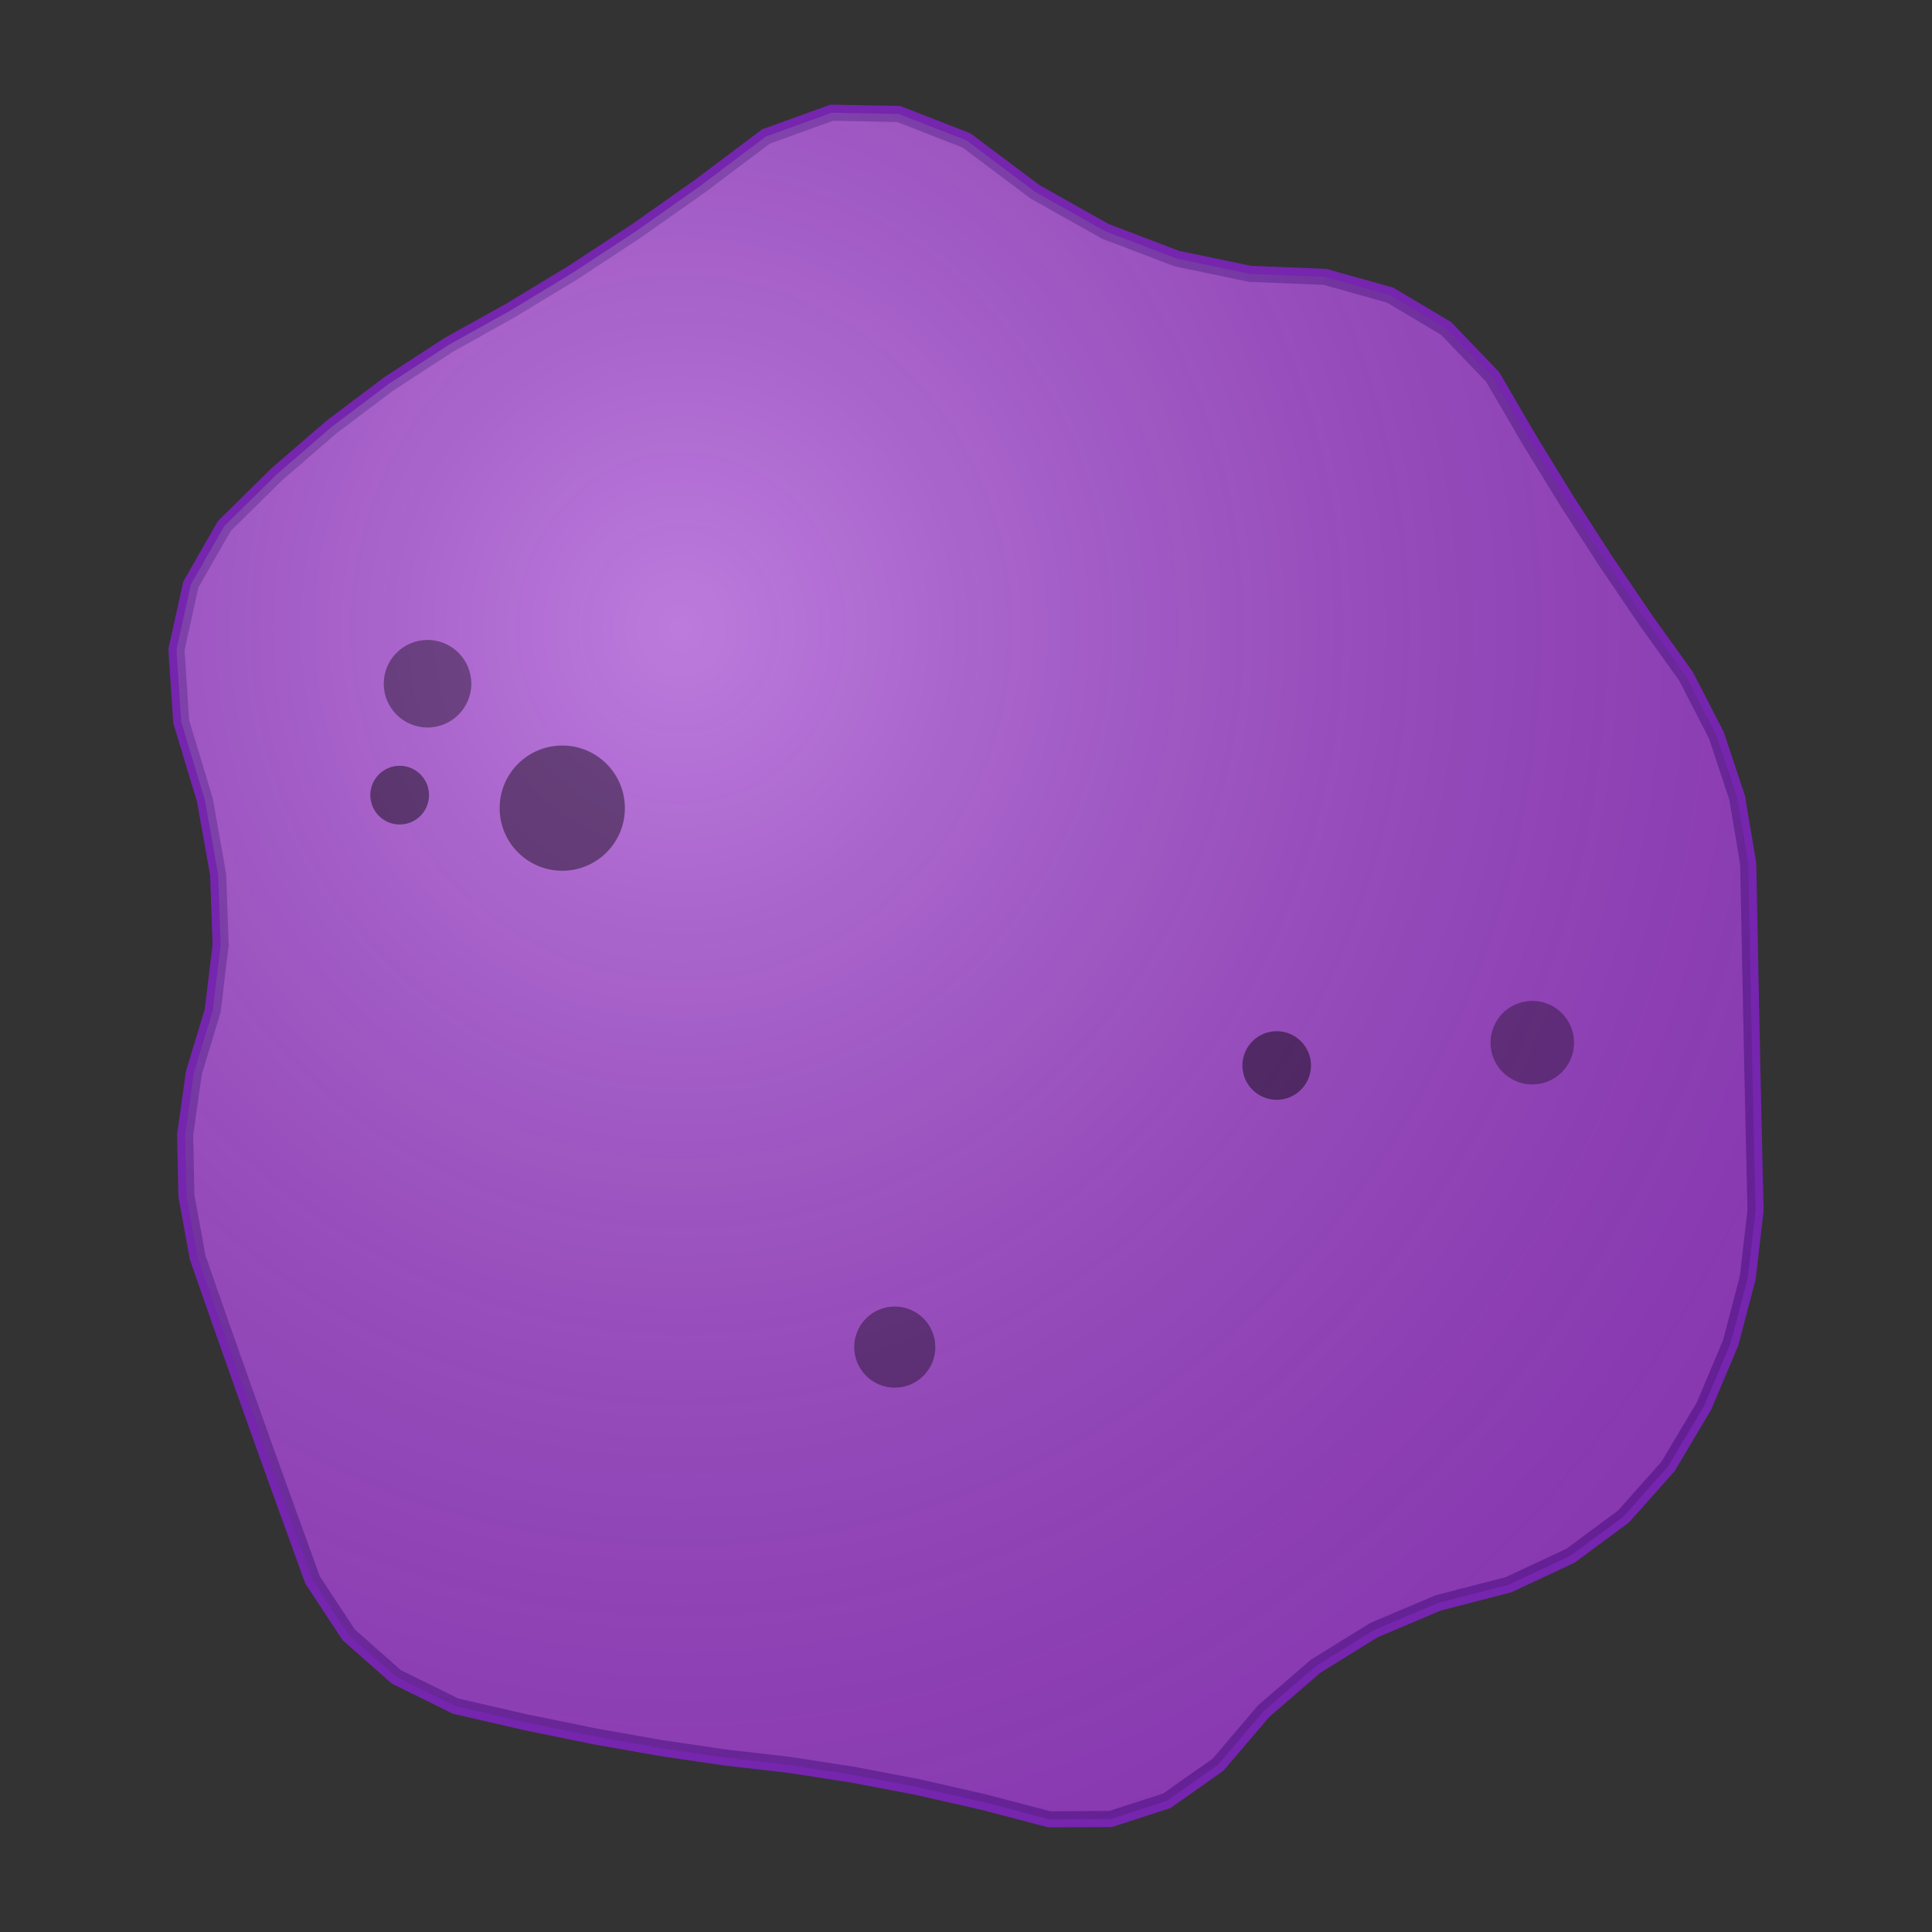 <svg baseProfile="full" height="240" version="1.1" width="240" xmlns="http://www.w3.org/2000/svg" xmlns:ev="http://www.w3.org/2001/xml-events" xmlns:xlink="http://www.w3.org/1999/xlink"><rect width="100%" height="100%" fill="#333333" stroke="none"/><defs><radialGradient cx="32%" cy="30%" id="light-2021AB" r="80%"><stop offset="0" stop-color="white" stop-opacity="0.3" /><stop offset="1" stop-color="black" stop-opacity="0.15" /></radialGradient></defs><g><path d="M217.88,141.68 L218.08,150.36 L217.11,158.74 L214.98,166.84 L211.68,174.65 L207.21,182.17 L201.68,188.38 L195.07,193.27 L187.39,196.86 L178.65,199.12 L170.67,202.50 L163.45,206.97 L156.99,212.55 L151.29,219.23 L144.95,223.70 L137.97,225.96 L130.34,226.00 L122.06,223.83 L113.92,221.98 L105.89,220.45 L97.98,219.23 L90.20,218.34 L82.17,217.16 L73.89,215.70 L65.36,213.96 L56.58,211.93 L49.24,208.31 L43.32,203.09 L38.83,196.27 L35.78,187.86 L32.82,179.65 L29.97,171.64 L27.21,163.83 L24.56,156.22 L23.16,148.59 L23.00,140.94 L24.08,133.28 L26.41,125.60 L27.41,117.40 L27.10,108.67 L25.46,99.42 L22.51,89.64 L21.92,80.70 L23.71,72.60 L27.87,65.34 L34.39,58.91 L41.21,53.02 L48.32,47.67 L55.72,42.85 L63.41,38.57 L71.19,33.85 L79.08,28.67 L87.06,23.04 L95.14,16.96 L103.33,14.00 L111.64,14.16 L120.06,17.44 L128.59,23.84 L137.31,28.74 L146.21,32.13 L155.30,34.02 L164.58,34.39 L172.69,36.66 L179.64,40.80 L185.43,46.83 L190.05,54.75 L194.76,62.42 L199.57,69.86 L204.46,77.06 L209.45,84.02 L213.23,91.37 L215.80,99.13 L217.17,107.28 L217.34,115.83 L217.51,124.42 L217.69,133.03 Z" fill="rgb(160,66,207)" stroke="rgb(117,37,174)" stroke-width="2" /><path d="M217.88,141.68 L218.08,150.36 L217.11,158.74 L214.98,166.84 L211.68,174.65 L207.21,182.17 L201.68,188.38 L195.07,193.27 L187.39,196.86 L178.65,199.12 L170.67,202.50 L163.45,206.97 L156.99,212.55 L151.29,219.23 L144.95,223.70 L137.97,225.96 L130.34,226.00 L122.06,223.83 L113.92,221.98 L105.89,220.45 L97.98,219.23 L90.20,218.34 L82.17,217.16 L73.89,215.70 L65.36,213.96 L56.58,211.93 L49.24,208.31 L43.32,203.09 L38.83,196.27 L35.78,187.86 L32.82,179.65 L29.97,171.64 L27.21,163.83 L24.56,156.22 L23.16,148.59 L23.00,140.94 L24.08,133.28 L26.41,125.60 L27.41,117.40 L27.10,108.67 L25.46,99.42 L22.51,89.64 L21.92,80.70 L23.71,72.60 L27.87,65.34 L34.39,58.91 L41.21,53.02 L48.32,47.67 L55.72,42.85 L63.41,38.57 L71.19,33.85 L79.08,28.67 L87.06,23.04 L95.14,16.96 L103.33,14.00 L111.64,14.16 L120.06,17.44 L128.59,23.84 L137.31,28.74 L146.21,32.13 L155.30,34.02 L164.58,34.39 L172.69,36.66 L179.64,40.80 L185.43,46.83 L190.05,54.75 L194.76,62.42 L199.57,69.86 L204.46,77.06 L209.45,84.02 L213.23,91.37 L215.80,99.13 L217.17,107.28 L217.34,115.83 L217.51,124.42 L217.69,133.03 Z" fill="url(#light-2021AB)" /><circle cx="111.151" cy="167.34" fill="black" fill-opacity="0.374" r="5.039" /><circle cx="190.349" cy="129.525" fill="black" fill-opacity="0.329" r="5.188" /><circle cx="49.648" cy="98.774" fill="black" fill-opacity="0.451" r="3.647" /><circle cx="53.109" cy="84.934" fill="black" fill-opacity="0.377" r="5.44" /><circle cx="158.595" cy="132.36" fill="black" fill-opacity="0.458" r="4.26" /><circle cx="69.847" cy="100.39" fill="black" fill-opacity="0.424" r="7.779" /></g></svg>